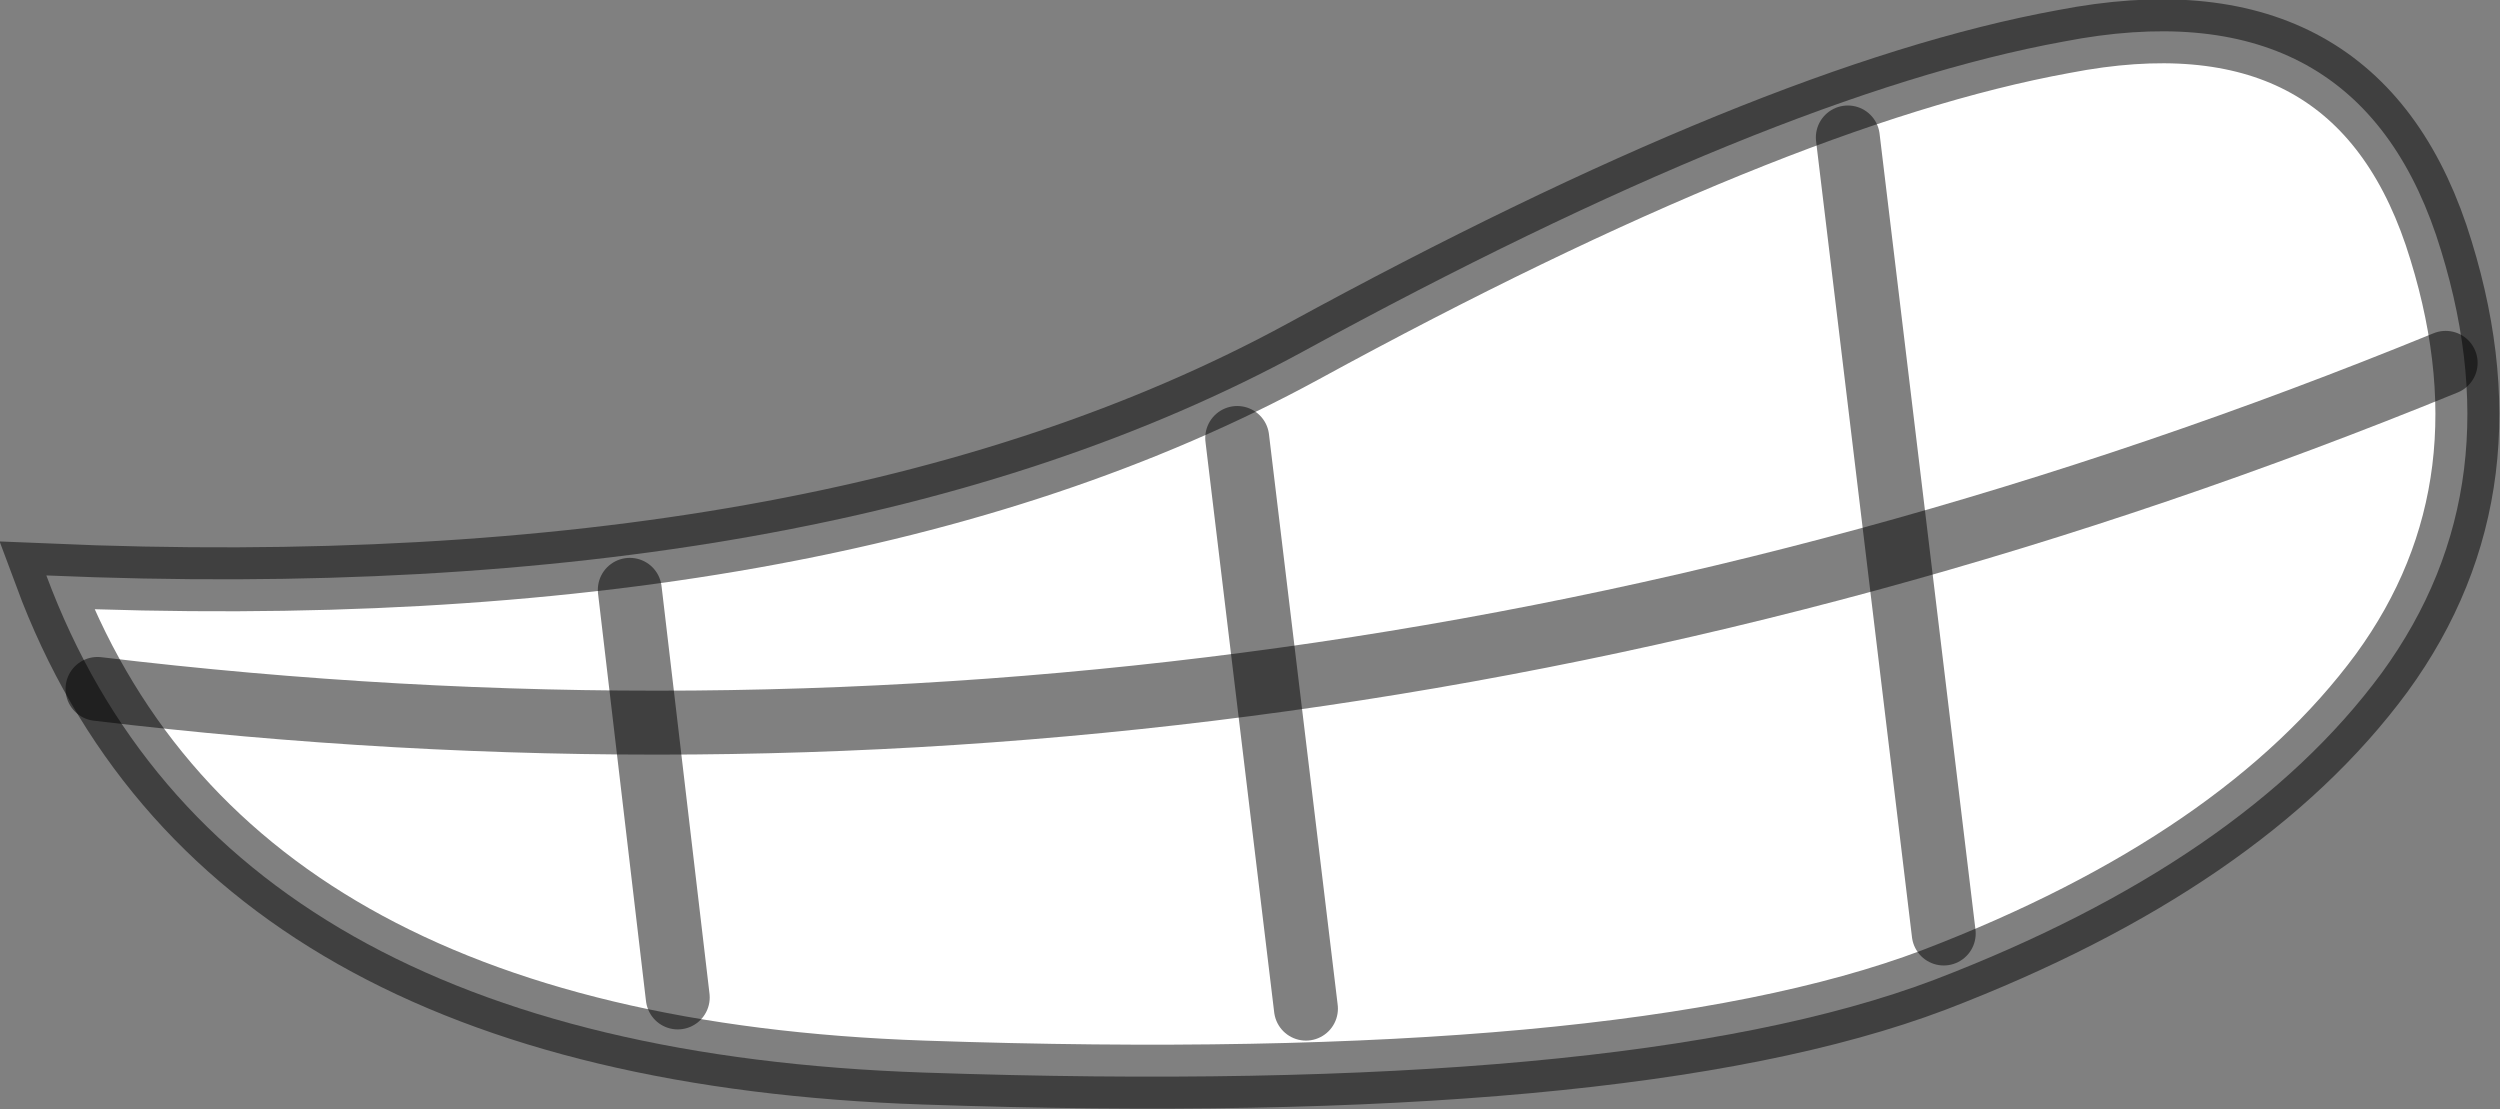 <?xml version="1.0" encoding="UTF-8" standalone="no"?>
<svg xmlns:ffdec="https://www.free-decompiler.com/flash" xmlns:xlink="http://www.w3.org/1999/xlink" ffdec:objectType="shape" height="34.7px" width="78.2px" xmlns="http://www.w3.org/2000/svg">
  <rect width="100%" height="100%" fill="#808080" stroke="none"/>
  <g transform="matrix(1.0, 0.0, 0.0, 1.0, 45.05, 19.15)">
    <path d="M19.5 -17.85 Q28.5 -19.6 31.15 -11.8 33.75 -4.0 29.45 1.9 25.1 7.8 15.45 11.5 5.8 15.15 -16.15 14.4 -38.1 13.65 -43.6 -1.15 -19.1 -0.1 -4.3 -8.15 10.45 -16.2 19.5 -17.85" fill="#ffffff" fill-rule="evenodd" stroke="none"/>
    <path d="M19.5 -17.85 Q10.45 -16.2 -4.3 -8.15 -19.1 -0.1 -43.6 -1.15 -38.1 13.65 -16.15 14.4 5.8 15.15 15.45 11.5 25.1 7.8 29.45 1.9 33.75 -4.0 31.15 -11.8 28.5 -19.6 19.5 -17.85 Z" fill="none" stroke="#000000" stroke-linecap="butt" stroke-linejoin="miter-clip" stroke-miterlimit="4.0" stroke-opacity="0.498" stroke-width="2.0"/>
    <path d="M-4.2 12.4 L-6.35 -5.45" fill="none" stroke="#000000" stroke-linecap="round" stroke-linejoin="round" stroke-opacity="0.498" stroke-width="2.0"/>
    <path d="M15.75 10.05 L12.75 -14.85" fill="none" stroke="#000000" stroke-linecap="round" stroke-linejoin="round" stroke-opacity="0.498" stroke-width="2.0"/>
    <path d="M-23.85 12.05 L-25.35 -0.7" fill="none" stroke="#000000" stroke-linecap="round" stroke-linejoin="round" stroke-opacity="0.498" stroke-width="2.0"/>
    <path d="M-42.0 2.4 Q-4.5 6.9 31.45 -7.8" fill="none" stroke="#000000" stroke-linecap="round" stroke-linejoin="round" stroke-opacity="0.498" stroke-width="2.0"/>
  </g>
</svg>
